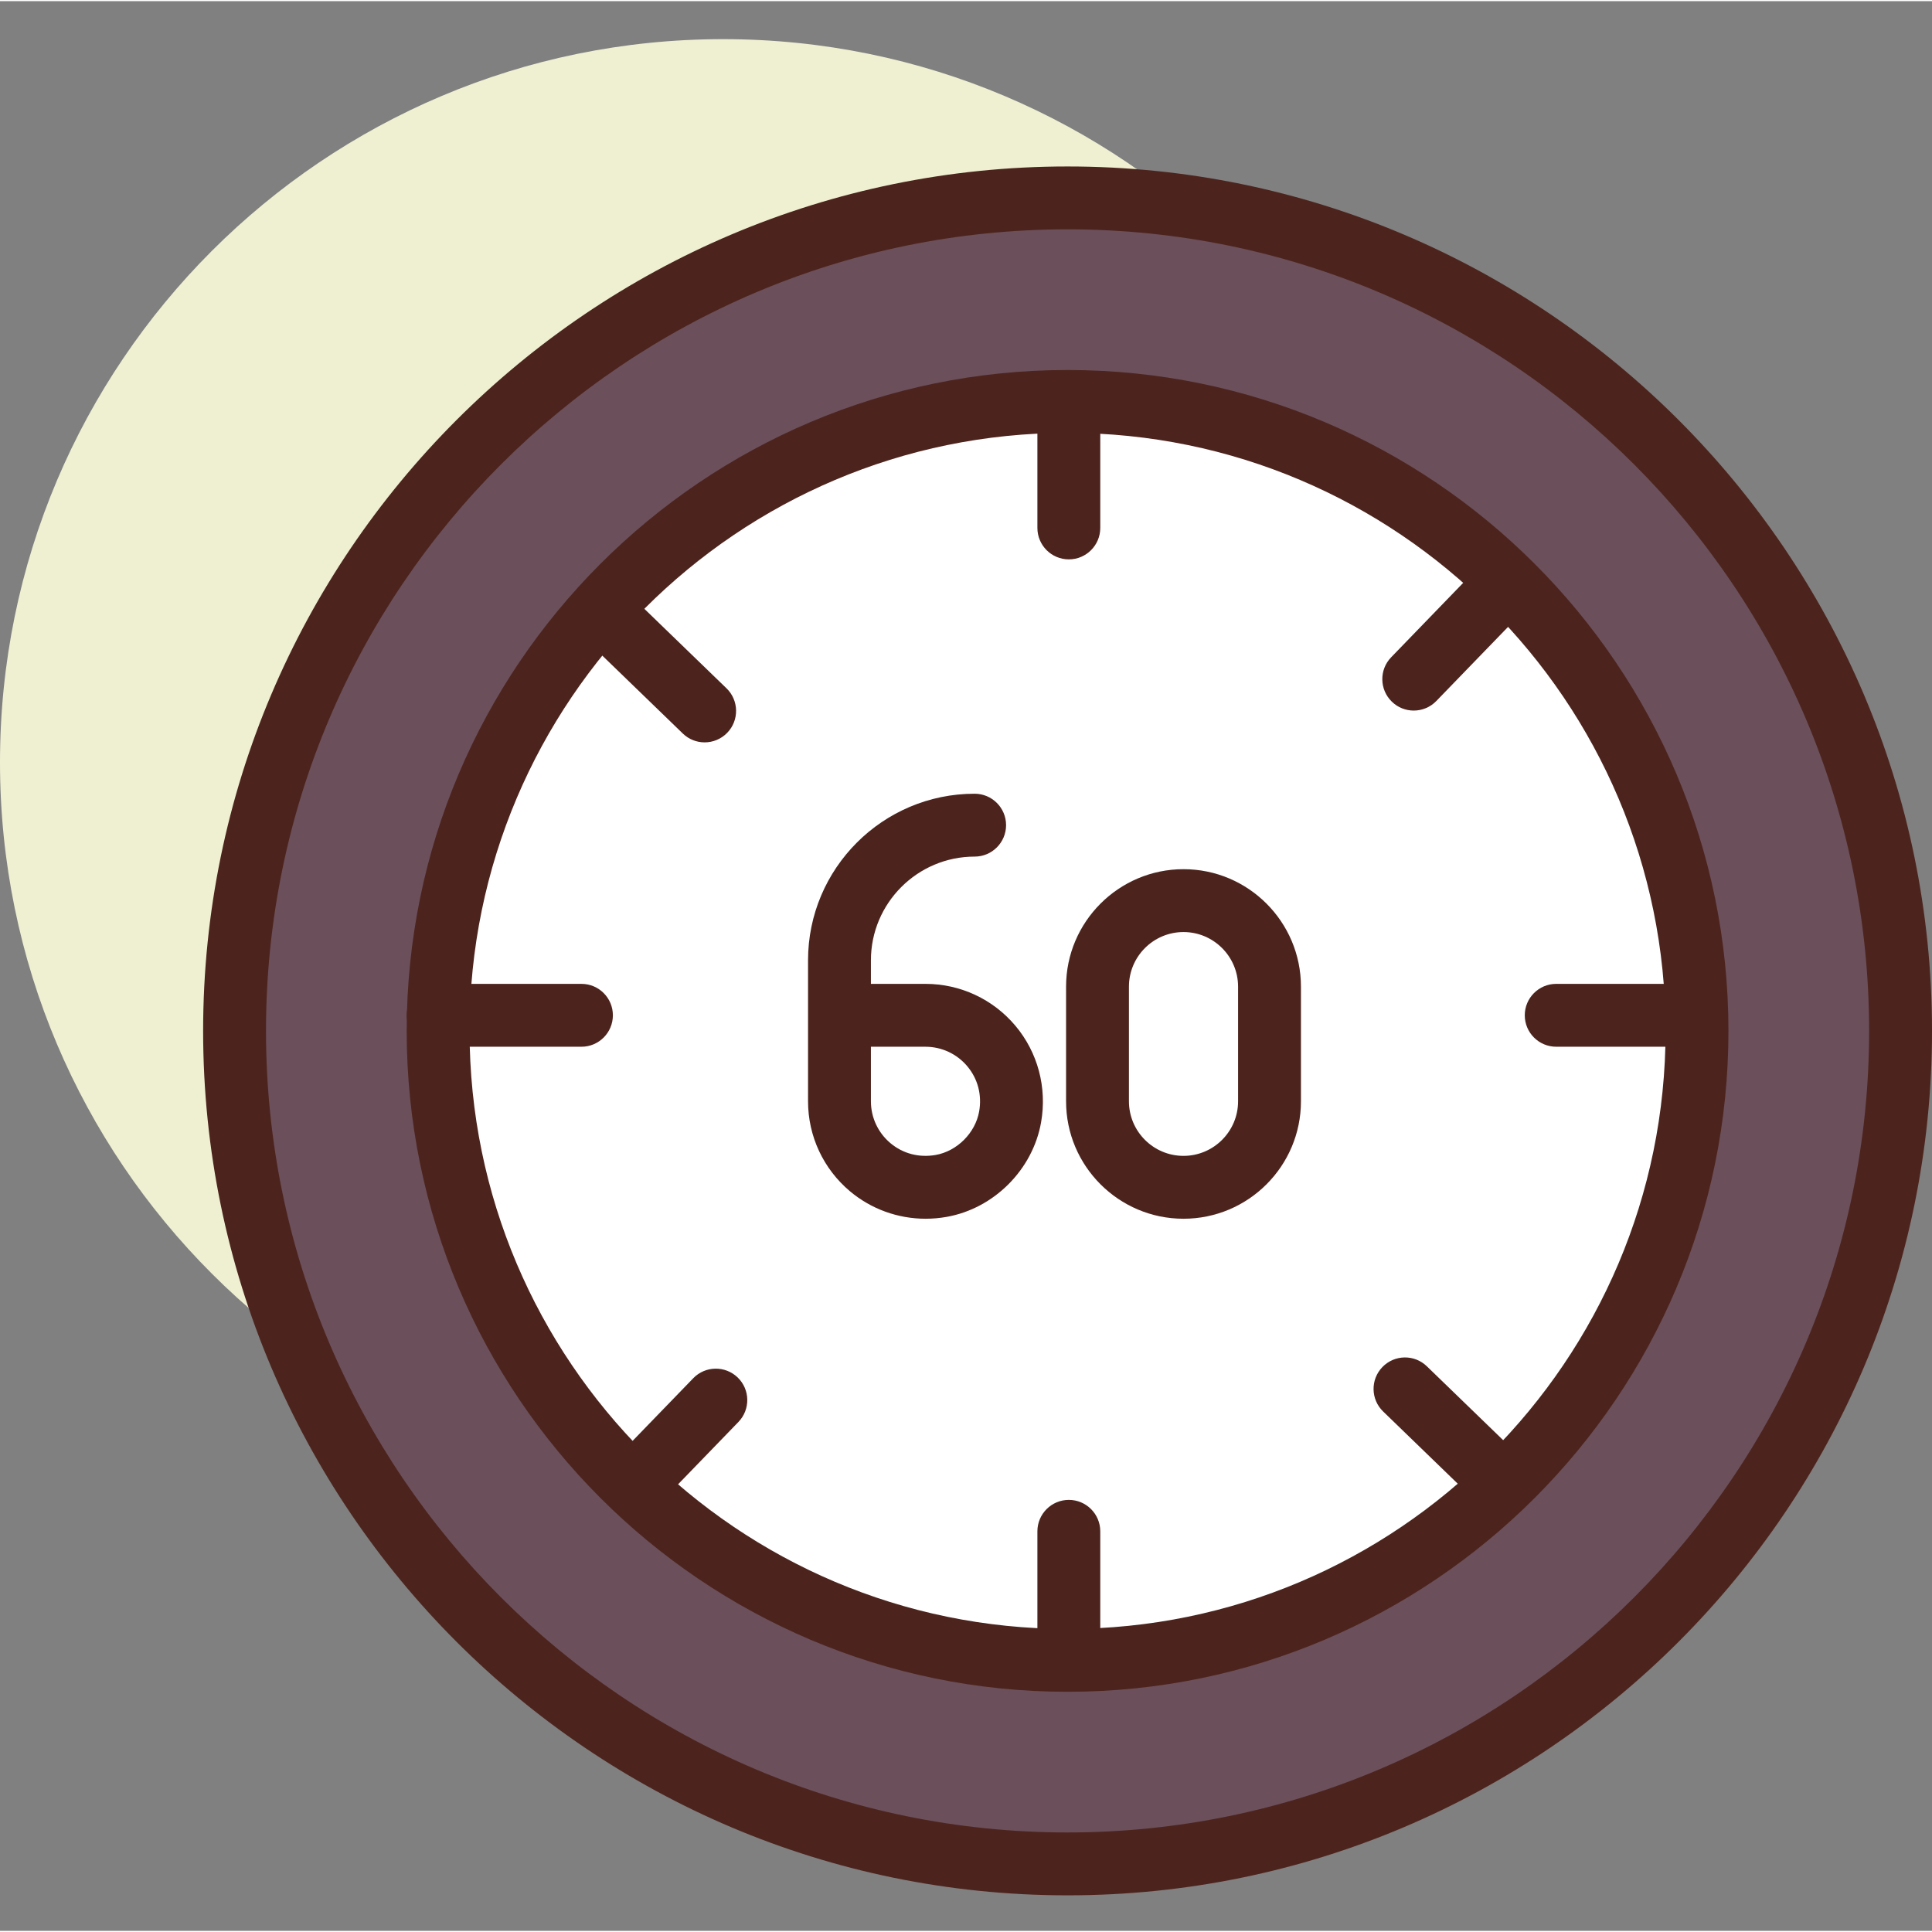 <svg height="419pt" viewBox="0 -8 419.502 419" width="419pt" xmlns="http://www.w3.org/2000/svg"><rect x="0" y="-8" width="419.502" height="419" fill="#808080" stroke="none"/><path d="m314.027 157.266c0 86.715-70.297 157.012-157.016 157.012-86.715 0-157.012-70.297-157.012-157.012 0-86.719 70.297-157.016 157.012-157.016 86.719 0 157.016 70.297 157.016 157.016zm0 0" fill="#efefd2"/><path d="m412.676 215.594c0 99.891-80.98 180.871-180.871 180.871-99.895 0-180.875-80.98-180.875-180.871 0-99.895 80.98-180.875 180.875-180.875 99.891 0 180.871 80.98 180.871 180.875zm0 0" fill="#6b4f5b"/><path d="m231.805 403.289c-103.5 0-187.699-84.199-187.699-187.695s84.199-187.699 187.699-187.699c103.496 0 187.699 84.203 187.699 187.699s-84.207 187.695-187.699 187.695zm0-361.742c-95.969 0-174.047 78.078-174.047 174.047 0 95.965 78.078 174.043 174.047 174.043s174.043-78.074 174.043-174.043-78.074-174.047-174.043-174.047zm0 0" fill="#4c241d"/><path d="m368.477 215.594c0 75.484-61.191 136.676-136.672 136.676-75.484 0-136.676-61.191-136.676-136.676s61.191-136.676 136.676-136.676c75.48 0 136.672 61.191 136.672 136.676zm0 0" fill="#fff"/><g fill="#4c241d"><path d="m231.805 359.094c-79.129 0-143.5-64.371-143.5-143.5 0-79.125 64.371-143.504 143.5-143.504 79.125 0 143.5 64.379 143.5 143.504 0 79.129-64.375 143.5-143.5 143.5zm0-273.348c-71.598 0-129.848 58.25-129.848 129.848s58.25 129.848 129.848 129.848c71.598 0 129.848-58.25 129.848-129.848 0-71.602-58.25-129.848-129.848-129.848zm0 0"/><path d="m232.078 113.207c-3.77 0-6.824-3.059-6.824-6.828v-24.898c0-3.77 3.055-6.828 6.824-6.828s6.828 3.059 6.828 6.828v24.898c0 3.77-3.059 6.828-6.828 6.828zm0 0"/><path d="m232.078 355.98c-3.77 0-6.824-3.059-6.824-6.828v-24.898c0-3.77 3.055-6.828 6.824-6.828s6.828 3.059 6.828 6.828v24.898c0 3.77-3.059 6.828-6.828 6.828zm0 0"/><path d="m126.254 219.031h-31.125c-3.77 0-6.824-3.059-6.824-6.828s3.055-6.824 6.824-6.824h31.125c3.77 0 6.824 3.055 6.824 6.824s-3.055 6.828-6.824 6.828zm0 0"/><path d="m362.805 219.031h-24.898c-3.77 0-6.828-3.059-6.828-6.828s3.059-6.824 6.828-6.824h24.898c3.773 0 6.828 3.055 6.828 6.824s-3.055 6.828-6.828 6.828zm0 0"/><path d="m138.117 320.473c-1.711 0-3.426-.641-4.75-1.926-2.707-2.617-2.777-6.941-.156-9.652l17.32-17.891c2.613-2.703 6.941-2.773 9.652-.152 2.707 2.621 2.777 6.941.156 9.652l-17.32 17.891c-1.336 1.379-3.121 2.078-4.902 2.078zm0 0"/><path d="m306.973 146.039c-1.711 0-3.422-.637-4.746-1.922-2.711-2.621-2.781-6.945-.16-9.652l17.316-17.891c2.617-2.707 6.945-2.781 9.652-.16 2.711 2.625 2.781 6.949.16 9.652l-17.316 17.891c-1.34 1.383-3.121 2.082-4.906 2.082zm0 0"/><path d="m153.004 152.941c-1.711 0-3.426-.637-4.746-1.922l-22.367-21.645c-2.707-2.625-2.777-6.945-.16-9.652 2.621-2.715 6.949-2.785 9.652-.16l22.367 21.645c2.711 2.625 2.777 6.945.16 9.652-1.34 1.383-3.125 2.082-4.906 2.082zm0 0"/><path d="m322.965 317.469c-1.707 0-3.422-.637-4.746-1.922l-17.891-17.316c-2.711-2.621-2.781-6.941-.16-9.652 2.625-2.715 6.945-2.785 9.652-.16l17.891 17.316c2.711 2.621 2.781 6.941.16 9.652-1.34 1.383-3.121 2.082-4.906 2.082zm0 0"/><path d="m256.98 256.379c-14.059 0-25.5-11.438-25.5-25.496v-24.902c0-14.062 11.441-25.504 25.5-25.504 14.062 0 25.5 11.441 25.5 25.504v24.902c0 14.059-11.438 25.496-25.5 25.496zm0-62.25c-6.535 0-11.848 5.316-11.848 11.852v24.898c0 6.535 5.312 11.848 11.848 11.848 6.531 0 11.848-5.312 11.848-11.848v-24.898c0-6.531-5.316-11.852-11.848-11.852zm0 0"/><path d="m200.992 256.379c-5.992 0-11.805-2.078-16.43-5.961-5.789-4.863-9.109-11.984-9.109-19.535v-30.617c0-19.949 16.227-36.172 36.172-36.172 3.77 0 6.828 3.055 6.828 6.824s-3.059 6.828-6.828 6.828c-12.418 0-22.52 10.102-22.52 22.52v5.113h11.848c7.551 0 14.672 3.32 19.535 9.109 4.859 5.785 6.891 13.422 5.566 20.957-1.809 10.285-10.25 18.73-20.531 20.535-1.512.266-3.027.398-4.531.398zm-11.887-37.348v11.848c0 3.512 1.543 6.82 4.234 9.082 2.727 2.285 6.195 3.195 9.816 2.57 4.66-.816 8.633-4.793 9.453-9.453.629-3.594-.285-7.082-2.578-9.812-2.262-2.691-5.57-4.234-9.078-4.234zm0 0"/></g></svg>